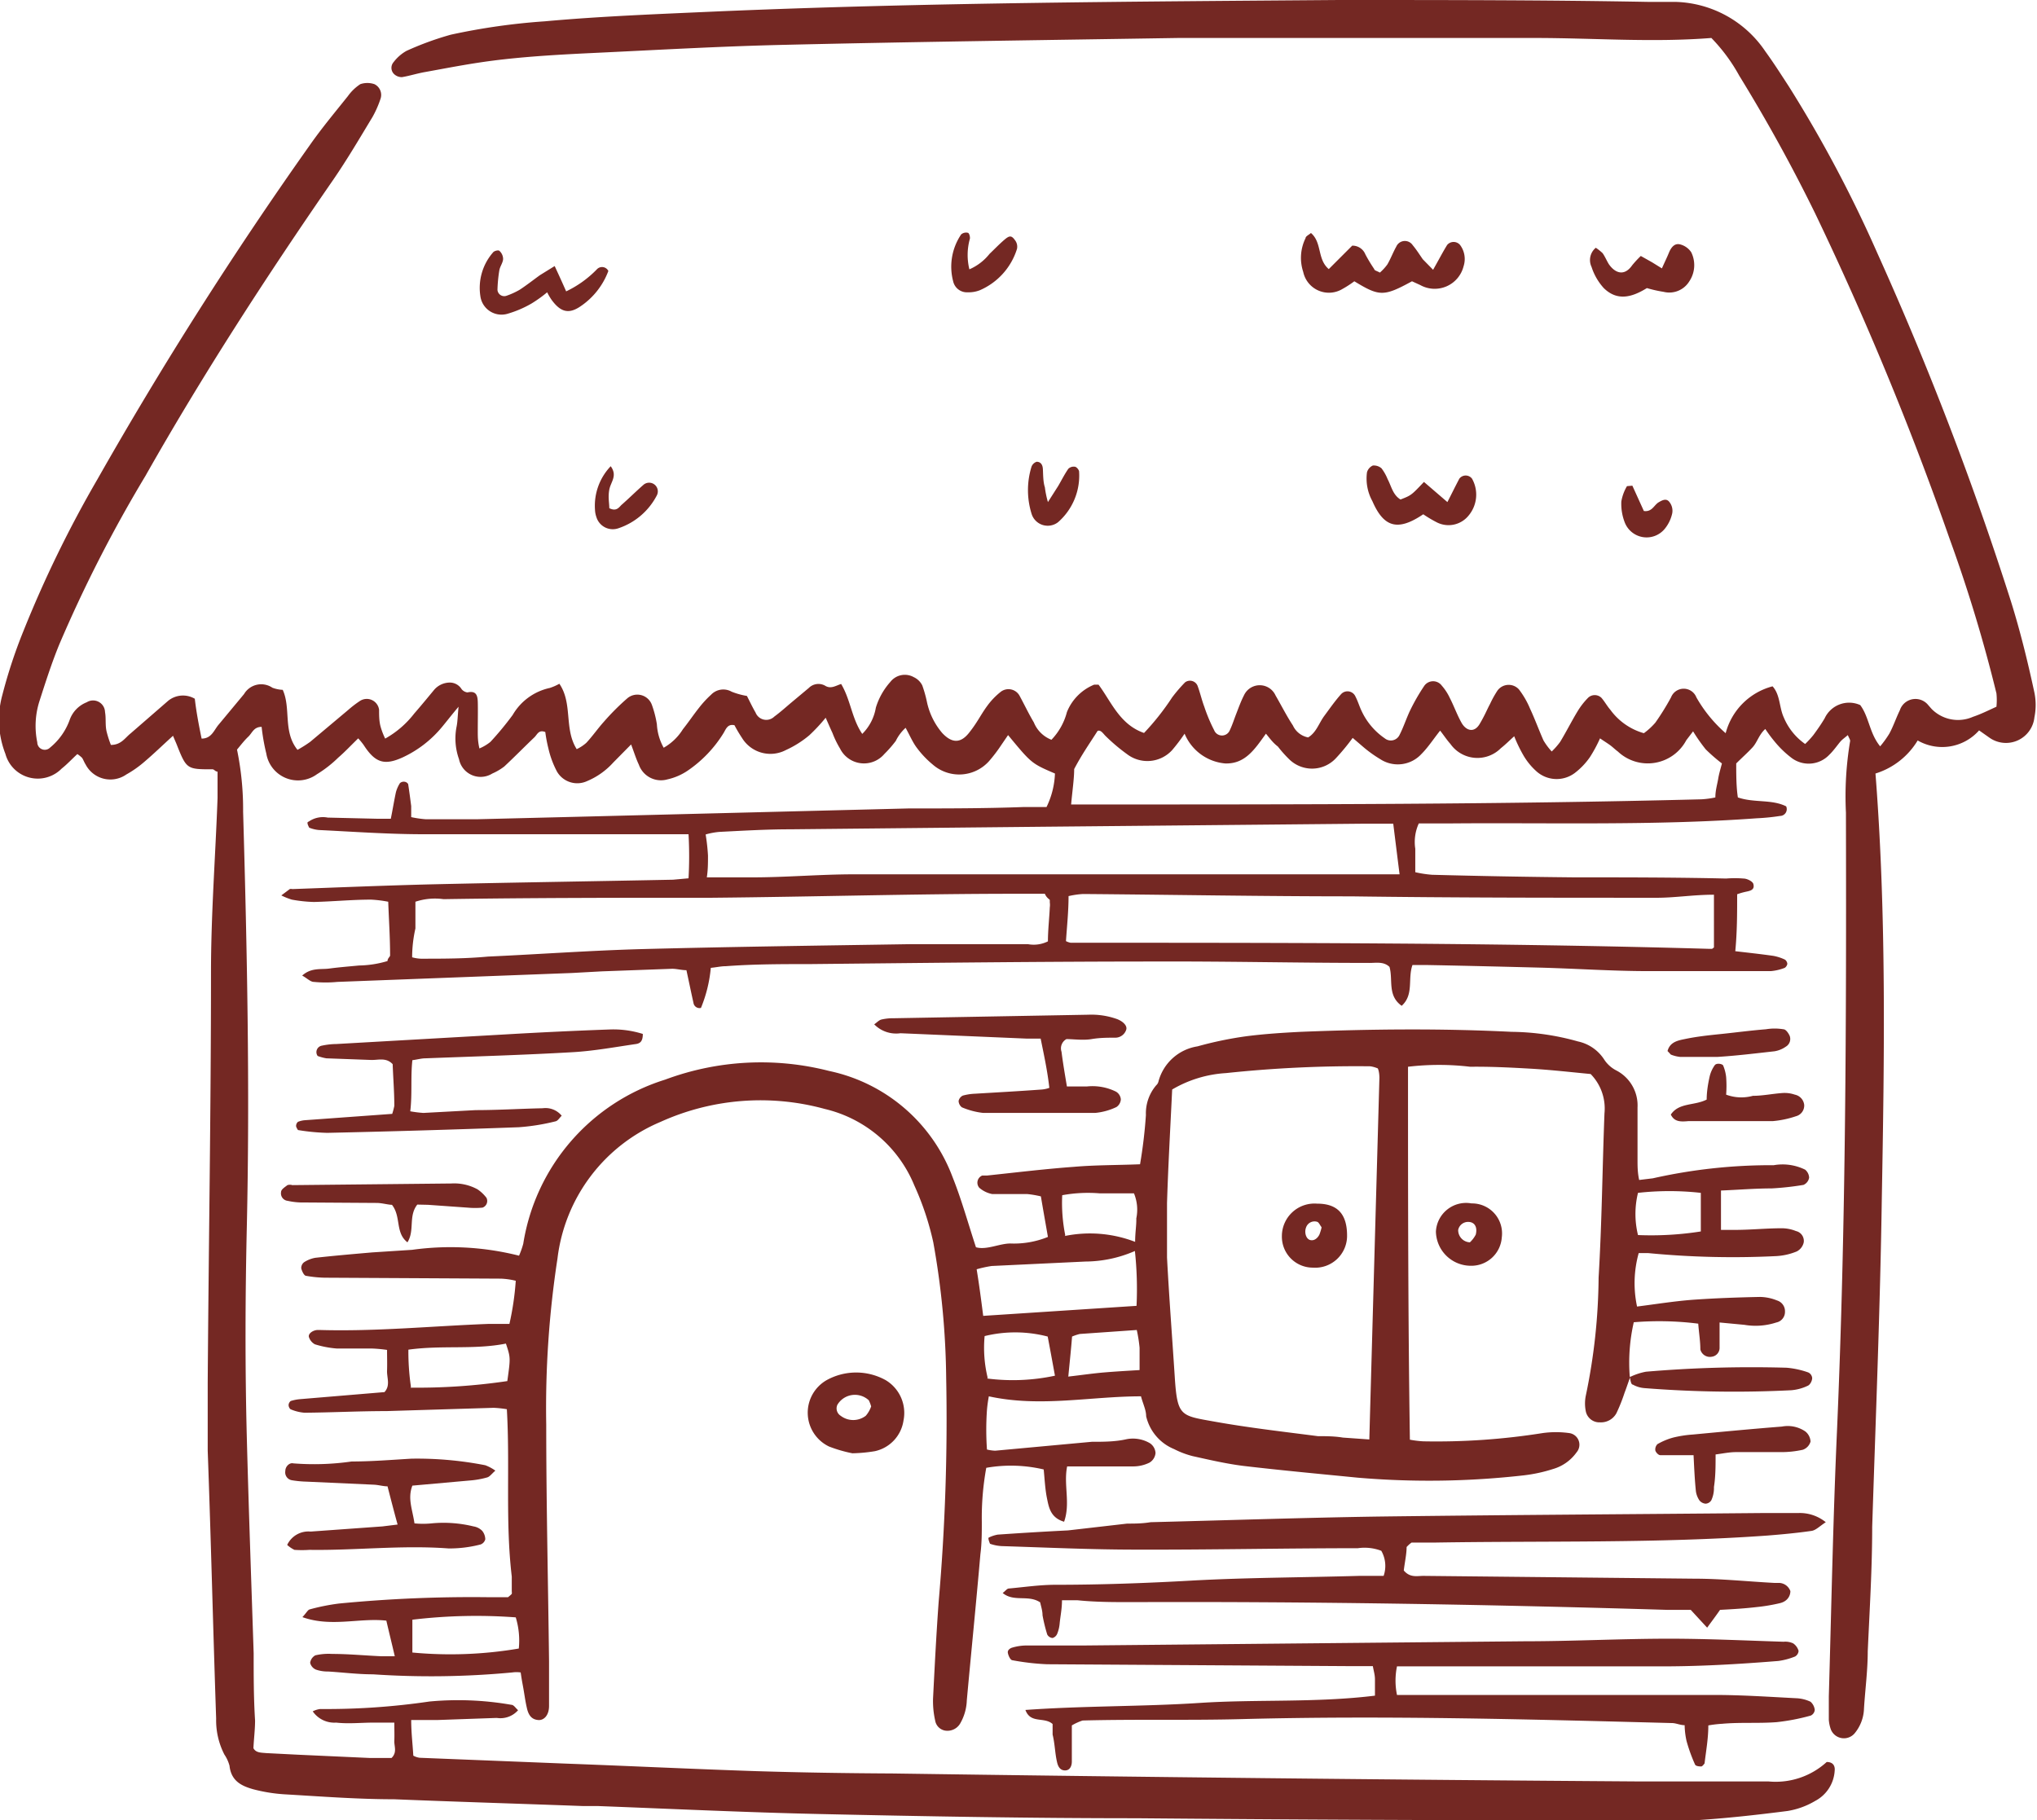 <?xml version="1.0" encoding="UTF-8"?>
<svg data-bbox="-0.043 0 86.875 77.691" viewBox="0 0 86.89 77.66" xmlns="http://www.w3.org/2000/svg" data-type="color">
    <g>
        <g>
            <path d="M8.6 31.51c.43 0 .53-.37.73-.6l1.08-1.3a.85.85 0 0 1 1.21-.27 1.43 1.43 0 0 0 .44.09c.36.79 0 1.78.63 2.56a5.55 5.55 0 0 0 .54-.34l1.62-1.36a4.6 4.6 0 0 1 .51-.39.53.53 0 0 1 .81.38c0 .24 0 .5.07.74a3.06 3.06 0 0 0 .19.49 4.07 4.07 0 0 0 1.24-1.07c.28-.32.55-.65.84-1a.89.89 0 0 1 .65-.32.59.59 0 0 1 .53.28.38.38 0 0 0 .25.14c.36-.08.43.11.44.4s0 .85 0 1.27c0 .21 0 .42.07.72a1.93 1.93 0 0 0 .47-.28 13.18 13.18 0 0 0 .95-1.15 2.42 2.42 0 0 1 1.58-1.15 2.24 2.24 0 0 0 .41-.18c.58.85.19 1.92.74 2.79a1.71 1.71 0 0 0 .41-.27c.27-.29.49-.61.75-.9a10.31 10.31 0 0 1 1-1 .66.66 0 0 1 1.05.29 4.48 4.48 0 0 1 .21.82 2.29 2.29 0 0 0 .29 1 2.3 2.3 0 0 0 .82-.79c.24-.3.46-.63.7-.93a4.27 4.27 0 0 1 .5-.54.72.72 0 0 1 .88-.13 3.18 3.18 0 0 0 .65.18c.11.21.23.47.37.71a.49.49 0 0 0 .8.17c.26-.19.49-.4.74-.61l.73-.61a.58.58 0 0 1 .69-.1c.25.16.46 0 .69-.07.41.69.45 1.47.9 2.13a2.06 2.06 0 0 0 .58-1.12 2.93 2.93 0 0 1 .62-1.1.78.78 0 0 1 1-.2.76.76 0 0 1 .36.35 5.29 5.29 0 0 1 .2.71 3 3 0 0 0 .65 1.32c.41.44.78.45 1.14 0s.5-.77.77-1.14a3.06 3.06 0 0 1 .58-.61.54.54 0 0 1 .82.18c.2.37.38.75.6 1.12a1.33 1.33 0 0 0 .75.74 2.67 2.67 0 0 0 .66-1.18 2.11 2.11 0 0 1 1.16-1.17h.19c.54.72.9 1.7 1.94 2.06a10.75 10.75 0 0 0 1.2-1.52 6.64 6.64 0 0 1 .55-.64.35.35 0 0 1 .53.14c.11.29.18.61.29.9a6.93 6.93 0 0 0 .42 1 .36.36 0 0 0 .67 0c.11-.23.18-.46.27-.69s.2-.54.33-.79a.74.74 0 0 1 1.35 0c.25.43.47.87.74 1.28a.9.9 0 0 0 .65.51c.35-.21.46-.61.69-.92s.45-.63.71-.92a.37.37 0 0 1 .62.1c.1.19.16.4.25.59a2.89 2.89 0 0 0 1 1.19.41.41 0 0 0 .63-.15c.16-.31.27-.65.43-1a8.48 8.48 0 0 1 .63-1.1.46.46 0 0 1 .74 0 2.22 2.22 0 0 1 .34.52c.18.35.31.72.5 1.06s.54.46.78.05.29-.57.44-.85a4.4 4.4 0 0 1 .31-.56.59.59 0 0 1 .92-.06 3.64 3.64 0 0 1 .47.81c.21.45.38.92.58 1.37a2.82 2.82 0 0 0 .35.47 3.1 3.1 0 0 0 .36-.41c.26-.43.48-.87.74-1.3a3.11 3.11 0 0 1 .45-.58.41.41 0 0 1 .57 0c.14.16.24.35.38.51a2.67 2.67 0 0 0 1.43 1 2.86 2.86 0 0 0 .49-.45 10.82 10.82 0 0 0 .67-1.08.58.58 0 0 1 1.08 0 5.89 5.89 0 0 0 1.25 1.53 2.8 2.8 0 0 1 2-2c.33.36.28.9.48 1.33a2.6 2.6 0 0 0 .91 1.13 3.92 3.92 0 0 0 .35-.38c.17-.23.33-.46.48-.71a1.15 1.15 0 0 1 1.52-.57c.38.51.39 1.2.85 1.76a4.41 4.41 0 0 0 .39-.54c.17-.31.28-.65.45-1a.7.7 0 0 1 1.21-.22l.14.16a1.58 1.58 0 0 0 1.77.34c.33-.11.65-.27 1-.43a2.8 2.8 0 0 0 0-.57 63.46 63.46 0 0 0-2-6.6 135 135 0 0 0-5.74-13.89q-1.47-3-3.23-5.86A7.45 7.45 0 0 0 73 1.62c-2.53.2-5 0-7.55 0H50.26c-5.56.09-11.12.16-16.68.29-2.76.06-5.51.22-8.27.35-1.27.06-2.55.13-3.81.27s-2.24.34-3.35.54c-.35.06-.69.17-1 .22a.47.47 0 0 1-.36-.15.37.37 0 0 1 0-.49 1.78 1.78 0 0 1 .55-.48 13 13 0 0 1 1.89-.69 27.66 27.66 0 0 1 4-.57C25.66.69 28.1.6 30.54.49 39.39.11 48.24.07 57.1 0c4.39 0 8.78 0 13.17.08h1.17a4.77 4.77 0 0 1 3.86 2.11c.35.48.68 1 1 1.49a55.12 55.12 0 0 1 3.78 7.12 138.31 138.31 0 0 1 5.7 14.86c.4 1.28.72 2.59 1 3.89a2.65 2.65 0 0 1 0 1.05 1.22 1.22 0 0 1-1.92.87l-.44-.31a2.1 2.1 0 0 1-2.62.43A3.21 3.21 0 0 1 80 33c.47 6 .38 12.09.27 18.14-.07 4.67-.26 9.34-.41 14 0 1.77-.11 3.54-.19 5.31 0 .82-.11 1.63-.16 2.44a1.73 1.73 0 0 1-.41 1.07.6.6 0 0 1-1-.17 1.5 1.5 0 0 1-.09-.42v-1c.11-3.79.18-7.58.35-11.36.38-8.78.4-17.56.38-26.34a14.23 14.23 0 0 1 .18-3.06c0-.06-.05-.13-.1-.25-.11.1-.22.17-.31.27s-.3.4-.48.57a1.21 1.21 0 0 1-1.64.11 4.23 4.23 0 0 1-.68-.66 6.05 6.05 0 0 1-.41-.55c-.27.24-.34.56-.54.78s-.45.44-.7.69c0 .46 0 1 .07 1.45.7.24 1.44.07 2.06.38a.29.29 0 0 1-.26.41 9.1 9.1 0 0 1-1 .1c-4.38.32-8.78.18-13.17.22h-1.24a1.9 1.9 0 0 0-.15 1.08v1a4.85 4.85 0 0 0 .72.11q3 .08 6.06.11c2.16 0 4.32 0 6.48.05a4.58 4.58 0 0 1 .74 0c.15 0 .39.12.42.23.08.29-.19.3-.39.35s-.2.06-.3.09c0 .81 0 1.6-.08 2.43.51.06 1.07.12 1.63.2a2 2 0 0 1 .49.16.25.25 0 0 1 .1.18.26.26 0 0 1-.11.17 2.1 2.1 0 0 1-.6.14h-5.2c-1.56 0-3.12-.11-4.67-.15s-3.19-.08-4.78-.11h-.63c-.21.59.07 1.26-.46 1.74-.62-.44-.36-1.11-.52-1.66-.26-.25-.6-.16-.9-.17-3 0-5.95-.07-8.93-.06-5 0-9.91.06-14.87.11-1.2 0-2.41 0-3.61.09-.21 0-.41.05-.64.07A5.89 5.89 0 0 1 29.9 43a.26.26 0 0 1-.32-.22c-.1-.44-.19-.89-.3-1.39-.21 0-.41-.06-.61-.06l-3 .11-1.28.07-10 .38a5.14 5.14 0 0 1-1 0c-.15 0-.28-.15-.5-.27.39-.35.8-.25 1.16-.3s.85-.09 1.27-.13a4.45 4.45 0 0 0 1.21-.19c0-.12.11-.18.11-.24 0-.74-.05-1.48-.08-2.29a5.18 5.18 0 0 0-.73-.09c-.81 0-1.62.08-2.44.1a6 6 0 0 1-.94-.1 2.75 2.75 0 0 1-.45-.18l.36-.27a.2.2 0 0 1 .11 0c1.94-.07 3.89-.15 5.83-.2 3.47-.08 6.94-.13 10.41-.2l.66-.06a16.84 16.84 0 0 0 0-1.88H18.05c-1.48 0-3-.11-4.45-.18a1.45 1.45 0 0 1-.41-.1s-.06-.11-.07-.17 0-.07.05-.09a1.06 1.06 0 0 1 .81-.17l2.12.05h.57c.08-.39.14-.77.22-1.14a1.43 1.43 0 0 1 .17-.38.24.24 0 0 1 .19-.06.21.21 0 0 1 .16.1c.05.32.09.63.13.94v.47a4.49 4.49 0 0 0 .61.09h2.23l4.46-.11 13.91-.35c1.63 0 3.26 0 4.89-.06h1A3.55 3.55 0 0 0 45 33c-1-.43-1-.43-2-1.64l-.3.44a6.57 6.57 0 0 1-.51.67 1.71 1.71 0 0 1-2.4.15 4.06 4.06 0 0 1-.72-.77c-.16-.23-.27-.49-.44-.8a1.83 1.83 0 0 0-.42.56 5.17 5.17 0 0 1-.49.56 1.14 1.14 0 0 1-1.89-.24 4 4 0 0 1-.32-.66c-.09-.19-.17-.38-.29-.65a7.55 7.55 0 0 1-.7.75 4.36 4.36 0 0 1-1 .63 1.42 1.42 0 0 1-1.87-.52 5.89 5.89 0 0 1-.32-.54c-.3-.07-.37.18-.47.34a5.31 5.31 0 0 1-1.53 1.6 2.52 2.52 0 0 1-.86.37 1 1 0 0 1-1.22-.63c-.12-.25-.2-.52-.33-.86l-.76.77a3.13 3.13 0 0 1-1.11.79 1 1 0 0 1-1.29-.4 4 4 0 0 1-.37-1 6 6 0 0 1-.13-.69c-.28-.11-.34.1-.46.22-.43.41-.85.84-1.29 1.25a2.4 2.4 0 0 1-.51.3.94.94 0 0 1-1.42-.61 2.62 2.62 0 0 1-.11-1.36c.05-.23.05-.47.09-.88-.32.38-.51.63-.71.87a4.79 4.79 0 0 1-1.67 1.29c-.79.36-1.18.23-1.67-.53a3.25 3.25 0 0 0-.23-.28c-.3.29-.56.57-.85.82a5.08 5.08 0 0 1-.91.71 1.37 1.37 0 0 1-2.16-.88 8.77 8.77 0 0 1-.2-1.14c-.34 0-.4.26-.57.42s-.33.37-.48.55a12.6 12.6 0 0 1 .26 2.65c.17 5.88.29 11.75.16 17.63-.07 3.05-.08 6.09 0 9.14s.19 6.08.29 9.13c0 1 0 1.91.06 2.87 0 .38-.05.77-.07 1.18.1.2.33.19.53.21l1.38.07 3.08.14h.9c.25-.24.11-.5.12-.73s0-.48 0-.78h-.88c-.53 0-1.07.06-1.6 0a1.12 1.12 0 0 1-1-.48.93.93 0 0 1 .32-.1 30.25 30.25 0 0 0 4.66-.32 13.15 13.15 0 0 1 3.49.14c.11 0 .19.15.29.23a1 1 0 0 1-.91.33l-2.55.09h-1.1c0 .54.06 1 .09 1.52a.78.78 0 0 0 .27.09l6.26.25c2.69.1 5.38.23 8.07.32 1.95.06 3.89.09 5.84.1q15.93.23 31.84.34h5.53a3.23 3.23 0 0 0 2.48-.83c.29 0 .36.19.34.37a1.56 1.56 0 0 1-.83 1.29 3.36 3.36 0 0 1-1.18.43c-1.33.17-2.67.32-4 .4-1.16.07-2.33 0-3.5 0q-10.15 0-20.29-.09c-4.5 0-9-.08-13.5-.18-3.15-.07-6.29-.22-9.44-.34h-.64c-2.69-.1-5.38-.18-8.07-.29-1.55 0-3.11-.12-4.66-.21a6.89 6.89 0 0 1-1.36-.22c-.49-.14-.93-.35-1-1a1.59 1.59 0 0 0-.22-.48 3.19 3.19 0 0 1-.35-1.53c-.13-3.8-.22-7.62-.36-11.44v-2.87C8.9 53.16 9 47.32 9 41.48c0-2.48.19-4.95.28-7.43v-1.13c-.09 0-.15-.1-.21-.1-1.06 0-1.11 0-1.49-.95-.06-.16-.13-.31-.2-.48-.43.39-.81.76-1.21 1.1a4.59 4.59 0 0 1-.78.55 1.19 1.19 0 0 1-1.74-.43c-.06-.09-.09-.19-.15-.28a1.37 1.37 0 0 0-.2-.16c-.22.2-.43.43-.67.62a1.43 1.43 0 0 1-2.4-.63 4 4 0 0 1-.13-2.51 21.57 21.57 0 0 1 .9-2.73 49.74 49.74 0 0 1 3.16-6.48A168.78 168.78 0 0 1 13.21 6.2c.51-.73 1.08-1.41 1.63-2.1a2 2 0 0 1 .53-.51.94.94 0 0 1 .6 0 .51.51 0 0 1 .26.63 4.4 4.4 0 0 1-.34.77c-.55.91-1.09 1.83-1.69 2.7-2.84 4.11-5.55 8.29-8 12.62a58.46 58.46 0 0 0-3.67 7.18c-.32.78-.58 1.59-.84 2.4a3.47 3.47 0 0 0-.1 1.78.32.32 0 0 0 .55.22 2.71 2.71 0 0 0 .84-1.2 1.26 1.26 0 0 1 .72-.73.51.51 0 0 1 .78.42c.05.27 0 .56.07.84a4.59 4.59 0 0 0 .18.56c.44 0 .6-.3.84-.49l1.6-1.39a1 1 0 0 1 1.14-.09c.06.54.17 1.12.29 1.7zm36 6.62h-1.21c-4.35 0-8.7.13-13 .17-3.83 0-7.65 0-11.47.06a2.64 2.64 0 0 0-1.2.11v1.14a5.59 5.59 0 0 0-.14 1.23 1.62 1.62 0 0 0 .37.06c.95 0 1.91 0 2.86-.09 2.2-.1 4.38-.26 6.58-.32 3.82-.1 7.64-.15 11.46-.21h5a1.35 1.35 0 0 0 .85-.12c0-.47.06-1 .08-1.45a.74.74 0 0 0 0-.21v-.1c0-.03-.14-.09-.21-.27zm15.1-.83c-.1-.79-.18-1.44-.27-2.16h-1.22l-13.69.13-10.83.11c-1 0-2 .06-3 .11a3.06 3.06 0 0 0-.59.11 8.51 8.51 0 0 1 .1.9c0 .31 0 .61-.05.93h1.94c1.45 0 2.9-.13 4.35-.13h23.2zm13.41.87c-.9 0-1.71.14-2.51.13-4.32 0-8.63 0-12.95-.06-3.81 0-7.63-.07-11.45-.1a3.57 3.57 0 0 0-.62.09c0 .67-.07 1.3-.11 1.92a.69.69 0 0 0 .2.07c9.09 0 18.18 0 27.26.26h.1l.08-.06zM54 31.3c-.47.65-.88 1.3-1.74 1.27a2.07 2.07 0 0 1-1.73-1.27 7.79 7.79 0 0 1-.53.7 1.43 1.43 0 0 1-1.93.17 7.85 7.85 0 0 1-.89-.75c-.12-.11-.21-.29-.36-.24-.35.55-.67 1-1 1.63 0 .42-.08.94-.13 1.51h1.21c8.56 0 17.12 0 25.68-.22a3.81 3.81 0 0 0 .59-.08c0-.3.08-.55.12-.79s.11-.46.16-.66a7.43 7.43 0 0 1-.69-.6 7.33 7.33 0 0 1-.54-.77l-.29.38a1.86 1.86 0 0 1-2.92.48c-.11-.08-.22-.19-.33-.27s-.27-.18-.43-.29a5.88 5.88 0 0 1-.43.8 3 3 0 0 1-.65.68 1.29 1.29 0 0 1-1.66-.1 2.8 2.8 0 0 1-.53-.66 6.15 6.15 0 0 1-.39-.81c-.21.19-.38.36-.57.51a1.41 1.41 0 0 1-2.15-.18c-.16-.18-.29-.38-.44-.57-.28.35-.51.71-.8 1a1.37 1.37 0 0 1-1.75.22 5.41 5.41 0 0 1-.69-.49l-.49-.42a9.36 9.36 0 0 1-.7.85 1.39 1.39 0 0 1-2 .07 5.07 5.07 0 0 1-.49-.55c-.21-.16-.33-.33-.51-.55z" fill="#742823" data-color="1"/>
            <path d="M69.55 58.72c-.09.23-.16.46-.25.69a7.32 7.32 0 0 1-.35.88.75.75 0 0 1-.7.39.59.59 0 0 1-.61-.49 1.67 1.67 0 0 1 0-.63 25.37 25.37 0 0 0 .55-5.06c.14-2.33.16-4.67.25-7a2.1 2.1 0 0 0-.59-1.68c-.84-.08-1.71-.18-2.59-.23s-1.7-.09-2.55-.08a11.19 11.19 0 0 0-2.65 0c0 5.31 0 10.58.08 15.91a4.44 4.44 0 0 0 .57.07 28.87 28.87 0 0 0 5.08-.35 4.1 4.1 0 0 1 1.16 0 .5.5 0 0 1 .3.82 1.87 1.87 0 0 1-1 .71 6.53 6.53 0 0 1-1.24.27 35.84 35.84 0 0 1-7.1.1c-1.62-.16-3.24-.31-4.86-.5-.73-.09-1.46-.26-2.18-.42a3.78 3.78 0 0 1-.79-.3 2 2 0 0 1-1.19-1.4c0-.27-.14-.54-.22-.85-2.16 0-4.3.48-6.49 0a5.62 5.62 0 0 0-.08.58 12 12 0 0 0 0 1.69 1.82 1.82 0 0 0 .35.05l4.12-.38c.49 0 1 0 1.48-.11a1.43 1.43 0 0 1 1 .17.54.54 0 0 1 .24.42.53.53 0 0 1-.26.41 1.57 1.57 0 0 1-.71.16h-2.8c-.16.79.15 1.57-.13 2.36-.58-.17-.65-.61-.73-1s-.1-.83-.14-1.23a6.09 6.09 0 0 0-2.45-.07 11.94 11.94 0 0 0-.19 2.31c0 .46 0 .92-.06 1.37-.18 2.08-.39 4.16-.58 6.24a2.11 2.11 0 0 1-.29 1 .63.63 0 0 1-.64.29.52.52 0 0 1-.42-.43 3.75 3.75 0 0 1-.09-.94c.07-1.38.14-2.76.24-4.13a89.54 89.54 0 0 0 .32-9.55 34.36 34.36 0 0 0-.55-5.78 12.14 12.14 0 0 0-.81-2.43 5.49 5.49 0 0 0-3.82-3.26 10.34 10.34 0 0 0-7 .55 7.26 7.26 0 0 0-4.4 5.83 42 42 0 0 0-.48 7.09c0 3.36.08 6.72.12 10.09v1.91c0 .4-.22.62-.46.6s-.4-.15-.48-.49-.11-.62-.17-.94-.07-.4-.1-.6a1.3 1.3 0 0 0-.36 0 36.82 36.82 0 0 1-5.94.08c-.64 0-1.27-.08-1.91-.12a1.53 1.53 0 0 1-.52-.08.42.42 0 0 1-.25-.29.43.43 0 0 1 .22-.32 2.48 2.48 0 0 1 .72-.06c.71 0 1.41.07 2.12.1h.55c-.12-.52-.24-1-.36-1.52-1.14-.13-2.35.29-3.58-.15.17-.18.23-.31.31-.33a8.92 8.92 0 0 1 1.25-.25 58.61 58.61 0 0 1 6.36-.27h.85a1.92 1.92 0 0 0 .16-.14.36.36 0 0 0 0-.11v-.63c-.28-2.36-.07-4.73-.21-7.14a4.69 4.69 0 0 0-.56-.06l-4.57.14c-1.16 0-2.33.06-3.5.07a1.89 1.89 0 0 1-.6-.15.25.25 0 0 1-.08-.18.24.24 0 0 1 .09-.17 1.86 1.86 0 0 1 .41-.08l3.59-.3c.26-.28.1-.61.11-.91s0-.55 0-.89a6 6 0 0 0-.66-.06h-1.49a4.25 4.25 0 0 1-.93-.18.54.54 0 0 1-.25-.3c-.05-.14.14-.29.35-.31h.11c2.41.07 4.81-.17 7.22-.26h.87a12 12 0 0 0 .27-1.84 3.18 3.18 0 0 0-.63-.09L14 54.51a5 5 0 0 1-.94-.08c-.09 0-.18-.2-.21-.32a.31.31 0 0 1 .12-.26 1.3 1.3 0 0 1 .48-.19c.81-.09 1.62-.16 2.43-.23l1.7-.11a11.93 11.93 0 0 1 4.56.25 3.51 3.51 0 0 0 .18-.51 8.77 8.77 0 0 1 6.05-7 11.71 11.71 0 0 1 7-.37 7.21 7.21 0 0 1 5.26 4.52c.38.95.65 1.93 1 3 .45.13 1-.16 1.47-.16a3.84 3.84 0 0 0 1.6-.28c-.1-.58-.2-1.13-.3-1.73a4.28 4.28 0 0 0-.59-.1h-1.49a1.18 1.18 0 0 1-.55-.27.33.33 0 0 1 .13-.52h.21c1.23-.13 2.46-.28 3.69-.37.92-.08 1.84-.07 2.83-.11a20.87 20.87 0 0 0 .25-2.1 1.84 1.84 0 0 1 .44-1.27.32.32 0 0 0 .1-.18 2.05 2.05 0 0 1 1.66-1.48 15.83 15.83 0 0 1 2.07-.43c.77-.1 1.55-.15 2.33-.19 3-.12 6-.15 9 0a10.81 10.81 0 0 1 2.83.41 1.77 1.77 0 0 1 1.11.76 1.36 1.36 0 0 0 .53.48 1.68 1.68 0 0 1 .9 1.58v2.23c0 .27 0 .54.07.86l.58-.07a22.92 22.92 0 0 1 5.16-.56 2.18 2.18 0 0 1 1.34.19.47.47 0 0 1 .17.34.41.41 0 0 1-.24.31 12.29 12.29 0 0 1-1.36.15c-.71 0-1.41.06-2.16.09v1.68H74c.67 0 1.34-.07 2-.07a1.62 1.62 0 0 1 .61.12.43.43 0 0 1 .33.48.57.57 0 0 1-.3.39 2.67 2.67 0 0 1-.92.2 37.6 37.6 0 0 1-5.41-.13h-.41a4.78 4.78 0 0 0-.07 2.28c.79-.1 1.59-.23 2.39-.29 1-.07 1.9-.1 2.86-.12a2 2 0 0 1 .72.15.48.48 0 0 1 .34.48.46.46 0 0 1-.37.46 2.85 2.85 0 0 1-1.36.1l-1.06-.1v1.1a.38.38 0 0 1-.33.36.42.42 0 0 1-.49-.31c0-.35-.06-.7-.09-1.1a13.27 13.27 0 0 0-2.75-.06 7.76 7.76 0 0 0-.17 2.34zM50 46.48c-.08 1.67-.17 3.25-.22 4.84v2.33c.09 1.7.22 3.39.33 5.09s.25 1.65 1.7 1.91 2.94.43 4.41.62c.35 0 .7 0 1.06.06l1.13.08c0-.08.43-15.42.43-15.43s0-.26-.07-.4a1.32 1.32 0 0 0-.32-.09 52.65 52.65 0 0 0-6.15.29 5.13 5.13 0 0 0-2.3.7zm-8.1 9.66l6.58-.43a15.1 15.1 0 0 0-.07-2.34 5.34 5.34 0 0 1-2.11.45l-4 .19a5 5 0 0 0-.64.14c.11.67.19 1.29.28 1.99zM22 69a22.88 22.88 0 0 0-4.41.1v1.4a17.38 17.38 0 0 0 4.54-.17A3.39 3.39 0 0 0 22 69zm-4.49-9.8a26.28 26.28 0 0 0 4.13-.28c.14-1 .14-1-.06-1.6-1.35.27-2.73.06-4.16.26a10.4 10.4 0 0 0 .11 1.59zm24.6-.39a8.59 8.59 0 0 0 2.89-.12c-.11-.6-.21-1.15-.31-1.67A5.49 5.49 0 0 0 42 57a5.41 5.41 0 0 0 .13 1.78zm3.31-6.08a5.36 5.36 0 0 1 3 .25c0-.4.06-.72.05-1a1.82 1.82 0 0 0-.1-1.07H46.9a6.11 6.11 0 0 0-1.59.08 6.93 6.93 0 0 0 .13 1.71zm.13 6c.61-.07 1.08-.14 1.56-.18s1-.07 1.5-.1v-.95a6.21 6.21 0 0 0-.12-.76l-2.43.17a2.12 2.12 0 0 0-.33.11c-.04.51-.09.98-.16 1.7zm27-6.19v-1.65a12.05 12.05 0 0 0-2.68 0 3.78 3.78 0 0 0 0 1.8 13.63 13.63 0 0 0 2.72-.16z" fill="#742823" data-color="1"/>
            <path d="M77.88 64.94c-.26.17-.42.34-.6.37-.62.09-1.26.15-1.89.2-4.74.34-9.48.22-14.23.3h-.95A1.28 1.28 0 0 0 60 66c0 .31-.08.65-.12 1 .27.32.57.23.84.23l11.57.12c1.13 0 2.26.12 3.39.18h.21a.53.53 0 0 1 .48.35c0 .2-.12.43-.43.51a7.65 7.65 0 0 1-1 .17c-.52.06-1 .09-1.57.12-.18.26-.34.47-.55.76l-.7-.76h-1c-7.61-.23-15.22-.36-22.83-.33-.78 0-1.56 0-2.33-.08h-.66c0 .37-.07.68-.1 1a1.51 1.51 0 0 1-.1.42.31.31 0 0 1-.2.19.28.28 0 0 1-.23-.15 7 7 0 0 1-.2-.82c0-.2-.07-.4-.1-.55-.51-.34-1.12 0-1.6-.4.11-.08.18-.18.25-.19.67-.06 1.34-.16 2-.16 1.94 0 3.89-.07 5.83-.18 2.37-.13 4.74-.13 7.12-.2h1.05a1.3 1.3 0 0 0-.1-1.07 2 2 0 0 0-1-.11c-3.15 0-6.3.07-9.45.06-1.92 0-3.83-.09-5.74-.15a1.78 1.78 0 0 1-.5-.1s-.05-.12-.06-.18a.1.1 0 0 1 0-.08 1.38 1.38 0 0 1 .39-.13c1-.07 2-.13 3-.18l2.52-.29c.32 0 .64 0 1-.06 3.22-.08 6.44-.19 9.66-.24 5.45-.07 10.9-.1 16.35-.15h1.59a1.76 1.76 0 0 1 1.2.39z" fill="#742823" data-color="1"/>
            <path d="M45.72 73.61v1.54c0 .19-.08.38-.29.38s-.3-.17-.34-.35C45 74.8 45 74.41 44.9 74v-.45c-.36-.32-.94 0-1.16-.6 2.51-.18 5-.14 7.44-.3s4.95 0 7.47-.31v-.69c0-.2-.05-.34-.09-.57h-1.07L44.66 71a10.34 10.34 0 0 1-1.47-.17c-.09 0-.18-.2-.2-.32s.11-.2.19-.22a2.16 2.16 0 0 1 .62-.09h2.44l18.8-.18c2.06 0 4.11-.11 6.16-.11 1.63 0 3.26.08 4.88.13a.79.79 0 0 1 .41.07.58.58 0 0 1 .23.32.3.3 0 0 1-.15.24 3 3 0 0 1-.71.19c-1.73.14-3.46.24-5.2.23H59.59a3 3 0 0 0 0 1.22h13.53c1.17 0 2.34.08 3.5.14a1.57 1.57 0 0 1 .61.15.54.54 0 0 1 .18.35.3.3 0 0 1-.17.24 9.05 9.05 0 0 1-1.45.28c-.77.06-1.55 0-2.33.07a5 5 0 0 0-.59.07c0 .57-.1 1.1-.16 1.62 0 0-.09.13-.14.13s-.24 0-.27-.09a6.88 6.88 0 0 1-.36-1 3.33 3.33 0 0 1-.08-.67c-.18 0-.35-.08-.51-.09-6.13-.16-12.25-.33-18.37-.17-2.27.06-4.53 0-6.8.06a2.32 2.32 0 0 0-.46.21z" fill="#742823" data-color="1"/>
            <path d="M16.73 47.52a3 3 0 0 0 .09-.34c0-.6-.05-1.2-.07-1.78-.28-.3-.62-.17-.92-.18l-1.91-.07a2 2 0 0 1-.37-.1.28.28 0 0 1 .18-.44 3.1 3.1 0 0 1 .62-.07l7.21-.41q2.22-.13 4.44-.21a4.17 4.17 0 0 1 1.42.19c0 .3-.1.4-.29.43-.9.13-1.81.3-2.73.35-2.08.12-4.17.18-6.25.26-.17 0-.34.05-.56.08-.08.73 0 1.43-.09 2.18a5 5 0 0 0 .56.07l2.23-.12c.95 0 1.91-.06 2.86-.08a.89.89 0 0 1 .81.32c-.09.08-.16.22-.27.24a9.06 9.06 0 0 1-1.56.25q-4.08.15-8.17.24a9 9 0 0 1-1.25-.12s-.08-.12-.08-.17a.23.23 0 0 1 .08-.18 1 1 0 0 1 .3-.07z" fill="#742823" data-color="1"/>
            <path d="M44.39 44.31h-.58l-5.4-.23a1.31 1.31 0 0 1-1.12-.38c.12-.08.21-.19.33-.21a2.24 2.24 0 0 1 .52-.05l8.28-.15a3.25 3.25 0 0 1 1.24.19c.27.11.43.29.38.45a.49.49 0 0 1-.48.34c-.32 0-.64 0-1 .06s-.77 0-1.07 0a.45.45 0 0 0-.21.54c.06.48.15 1 .23 1.48h.86a2.26 2.26 0 0 1 1.23.22.42.42 0 0 1 .21.33.42.42 0 0 1-.19.33 2.69 2.69 0 0 1-.91.25h-4.77a3.22 3.22 0 0 1-.91-.24.36.36 0 0 1-.14-.27.33.33 0 0 1 .18-.23 2.34 2.34 0 0 1 .52-.08c1-.06 1.91-.11 2.86-.18a1.25 1.25 0 0 0 .31-.07c-.08-.72-.22-1.36-.37-2.1z" fill="#742823" data-color="1"/>
            <path d="M12.25 65.91a1 1 0 0 1 1-.57l3.06-.22.65-.08c-.15-.54-.28-1.05-.43-1.63-.18 0-.38-.06-.58-.07l-2.87-.13a4.48 4.48 0 0 1-.63-.06.34.34 0 0 1-.28-.39c0-.2.18-.37.34-.33a11.24 11.24 0 0 0 2.49-.08c.85 0 1.7-.07 2.55-.12a15.13 15.13 0 0 1 3.15.28 1.85 1.85 0 0 1 .43.23c-.16.14-.24.26-.35.29a3.73 3.73 0 0 1-.73.13l-2.46.22c-.21.55 0 1 .09 1.61a3.62 3.62 0 0 0 .73 0 5.38 5.38 0 0 1 1.79.13.66.66 0 0 1 .37.19.59.59 0 0 1 .13.36.32.32 0 0 1-.2.22 5.28 5.28 0 0 1-1.36.17c-2-.15-4 .09-5.94.06a4.56 4.56 0 0 1-.64 0 1.31 1.31 0 0 1-.31-.21z" fill="#742823" data-color="1"/>
            <path d="M61.13 11.51c.26-.46.42-.77.6-1.06a.36.36 0 0 1 .55 0 1 1 0 0 1 .15.91 1.27 1.27 0 0 1-1.85.8l-.35-.16c-1.21.66-1.39.65-2.46 0a4.45 4.45 0 0 1-.51.33 1.12 1.12 0 0 1-1.67-.73 1.9 1.9 0 0 1 .1-1.44c0-.08.14-.14.23-.22.48.41.26 1.12.76 1.54l1-1a.59.59 0 0 1 .56.37 6.58 6.58 0 0 0 .38.63c0 .06.12.08.24.15a2.15 2.15 0 0 0 .32-.35c.14-.24.24-.51.38-.76a.4.4 0 0 1 .7-.06c.16.19.29.4.43.6z" fill="#742823" data-color="1"/>
            <path d="M36.36 62a5.86 5.86 0 0 1-1-.29 1.6 1.6 0 0 1-.1-2.83 2.6 2.6 0 0 1 2.52 0 1.63 1.63 0 0 1 .76 1.72 1.57 1.57 0 0 1-1.22 1.31 6.58 6.58 0 0 1-.96.09zm.8-2a1.58 1.58 0 0 0-.1-.26.87.87 0 0 0-1.34.19.37.37 0 0 0 .14.47.88.88 0 0 0 1.07 0 1.21 1.21 0 0 0 .23-.4z" fill="#742823" data-color="1"/>
            <path d="M17.8 51.39c-.39.5-.1 1.1-.42 1.61-.53-.41-.26-1.09-.66-1.6-.15 0-.39-.07-.62-.08L13 51.3a3 3 0 0 1-.73-.07.32.32 0 0 1-.28-.38c0-.11.17-.21.27-.29a.36.36 0 0 1 .21 0l6.78-.07a2.07 2.07 0 0 1 1.12.25 1.63 1.63 0 0 1 .38.36.3.3 0 0 1-.17.42 3.35 3.35 0 0 1-.63 0l-1.69-.12z" fill="#742823" data-color="1"/>
            <path d="M72.24 62.08h-1.42c-.08 0-.19-.12-.21-.2a.32.32 0 0 1 .09-.27 2.8 2.8 0 0 1 .67-.28 4.88 4.88 0 0 1 .84-.13c1.27-.12 2.53-.24 3.8-.34a1.33 1.33 0 0 1 1 .21.59.59 0 0 1 .22.43.52.52 0 0 1-.33.35 4.23 4.23 0 0 1-.94.1h-1.91c-.28 0-.56.06-.87.1 0 .49 0 .94-.07 1.39A1.25 1.25 0 0 1 73 64a.3.3 0 0 1-.25.15.38.38 0 0 1-.26-.14.93.93 0 0 1-.15-.39c-.05-.48-.07-.94-.1-1.54z" fill="#742823" data-color="1"/>
            <path d="M69.52 58.75a2.67 2.67 0 0 1 .69-.23 53 53 0 0 1 6-.17 3.69 3.69 0 0 1 .92.2.29.29 0 0 1 .17.24c0 .12-.09.29-.19.33a2 2 0 0 1-.7.19 48.42 48.42 0 0 1-6.26-.09 1.21 1.21 0 0 1-.5-.15c-.09 0-.1-.23-.14-.35z" fill="#742823" data-color="1"/>
            <path d="M60.71 21.94c-1.08.73-1.68.57-2.17-.56a2 2 0 0 1-.23-1.23.45.45 0 0 1 .25-.29.5.5 0 0 1 .37.12 2 2 0 0 1 .26.46c.16.3.22.67.55.87.46-.18.46-.18 1-.75l1 .86c.19-.37.34-.68.51-1a.34.34 0 0 1 .54 0 1.39 1.39 0 0 1-.15 1.58 1.1 1.1 0 0 1-1.34.29 5.38 5.38 0 0 1-.59-.35z" fill="#742823" data-color="1"/>
            <path d="M71.27 47.55c.35-.52 1-.37 1.53-.64 0-.34.06-.69.13-1a1.37 1.37 0 0 1 .21-.46c.07-.11.31-.07.36 0a1.76 1.76 0 0 1 .13.5 4.91 4.91 0 0 1 0 .75 1.86 1.86 0 0 0 1.14.05c.42 0 .84-.09 1.27-.12a1.34 1.34 0 0 1 .52.07.5.5 0 0 1 .4.44.47.47 0 0 1-.35.48 4.18 4.18 0 0 1-1 .21h-3.6c-.33.03-.59.03-.74-.28z" fill="#742823" data-color="1"/>
            <path d="M23.66 11.35c.2.43.34.74.49 1.08a4.52 4.52 0 0 0 1.31-.94.3.3 0 0 1 .49.07 3.14 3.14 0 0 1-1.19 1.51c-.5.34-.85.25-1.24-.29a2.58 2.58 0 0 1-.18-.31 5.57 5.57 0 0 1-.67.48 4.56 4.56 0 0 1-1 .43.91.91 0 0 1-1.18-.75 2.3 2.3 0 0 1 .54-1.86c.05-.07.23-.11.27-.07a.47.47 0 0 1 .16.34c0 .16-.13.32-.16.49a6 6 0 0 0-.08.84.29.29 0 0 0 .38.25 3.23 3.23 0 0 0 .57-.26c.29-.19.57-.41.86-.62z" fill="#742823" data-color="1"/>
            <path d="M70.25 12.29c-.63.39-1.26.57-1.84 0a2.45 2.45 0 0 1-.52-.9.68.68 0 0 1 .18-.82 2.09 2.09 0 0 1 .29.23c.1.14.17.31.26.46.25.37.65.56 1 .06a4.38 4.38 0 0 1 .37-.4l.48.27.42.26c.11-.25.21-.45.3-.67s.23-.4.45-.36a.81.81 0 0 1 .5.34 1.24 1.24 0 0 1-.08 1.24 1 1 0 0 1-1.1.45 5.39 5.39 0 0 1-.71-.16z" fill="#742823" data-color="1"/>
            <path d="M62.77 51.34a1.28 1.28 0 0 1 1.29 1.45A1.3 1.3 0 0 1 62.74 54a1.49 1.49 0 0 1-1.49-1.46 1.29 1.29 0 0 1 1.52-1.2zM62.7 53a1.2 1.2 0 0 0 .25-.33c.08-.32-.05-.53-.3-.54a.43.43 0 0 0-.45.34.52.52 0 0 0 .5.53z" fill="#742823" data-color="1"/>
            <path d="M71.13 44.84c.1-.38.43-.45.73-.51.52-.11 1-.16 1.58-.22s1.26-.15 1.89-.2a2.29 2.29 0 0 1 .74 0c.11 0 .22.17.27.28a.38.38 0 0 1-.16.46 1.16 1.16 0 0 1-.49.2c-.81.09-1.62.19-2.43.24h-1.59a1.47 1.47 0 0 1-.4-.1s-.09-.1-.14-.15z" fill="#742823" data-color="1"/>
            <path d="M41.35 11.49a2.22 2.22 0 0 0 .86-.66c.21-.2.4-.4.62-.59s.31-.21.46 0a.45.45 0 0 1 .09.38 2.84 2.84 0 0 1-1.58 1.76 1.3 1.3 0 0 1-.52.09.6.6 0 0 1-.62-.46A2.45 2.45 0 0 1 41 10a.32.32 0 0 1 .28-.07c.06 0 .11.18.09.26a2.56 2.56 0 0 0-.02 1.3z" fill="#742823" data-color="1"/>
            <path d="M44.7 21.42l.44-.69c.14-.24.27-.5.43-.73a.33.33 0 0 1 .27-.09c.08 0 .19.14.19.21a2.64 2.64 0 0 1-.9 2.16.72.72 0 0 1-1.13-.37 3.39 3.39 0 0 1 0-2 .35.35 0 0 1 .22-.21c.16 0 .24.11.26.26s0 .56.09.83a4.13 4.13 0 0 0 .13.63z" fill="#742823" data-color="1"/>
            <path d="M26.05 19.89c.3.41 0 .67-.06 1s0 .55 0 .79c.28.14.39 0 .51-.13.32-.28.62-.58.94-.86a.37.37 0 0 1 .58.44 2.87 2.87 0 0 1-1.65 1.41.73.73 0 0 1-.93-.48 1.07 1.07 0 0 1-.06-.31 2.44 2.44 0 0 1 .67-1.86z" fill="#742823" data-color="1"/>
            <path d="M69.63 20.72l.49 1.08c.35.05.43-.25.63-.37s.35-.17.47 0a.6.6 0 0 1 .11.47 1.57 1.57 0 0 1-.31.65 1 1 0 0 1-1.71-.25 2.18 2.18 0 0 1-.15-.91 1.91 1.91 0 0 1 .24-.65z" fill="#742823" data-color="1"/>
            <path d="M56.18 51.35c.78 0 1.3.35 1.28 1.42A1.36 1.36 0 0 1 56 54.08a1.32 1.32 0 0 1-1.32-1.34 1.39 1.39 0 0 1 1.5-1.39zm.19 1c-.06-.07-.1-.18-.17-.22a.38.38 0 0 0-.49.24c-.08.21 0 .48.17.53s.32-.07.4-.23a2.07 2.07 0 0 0 .09-.29z" fill="#742823" data-color="1"/>
        </g>
    </g>
</svg>
